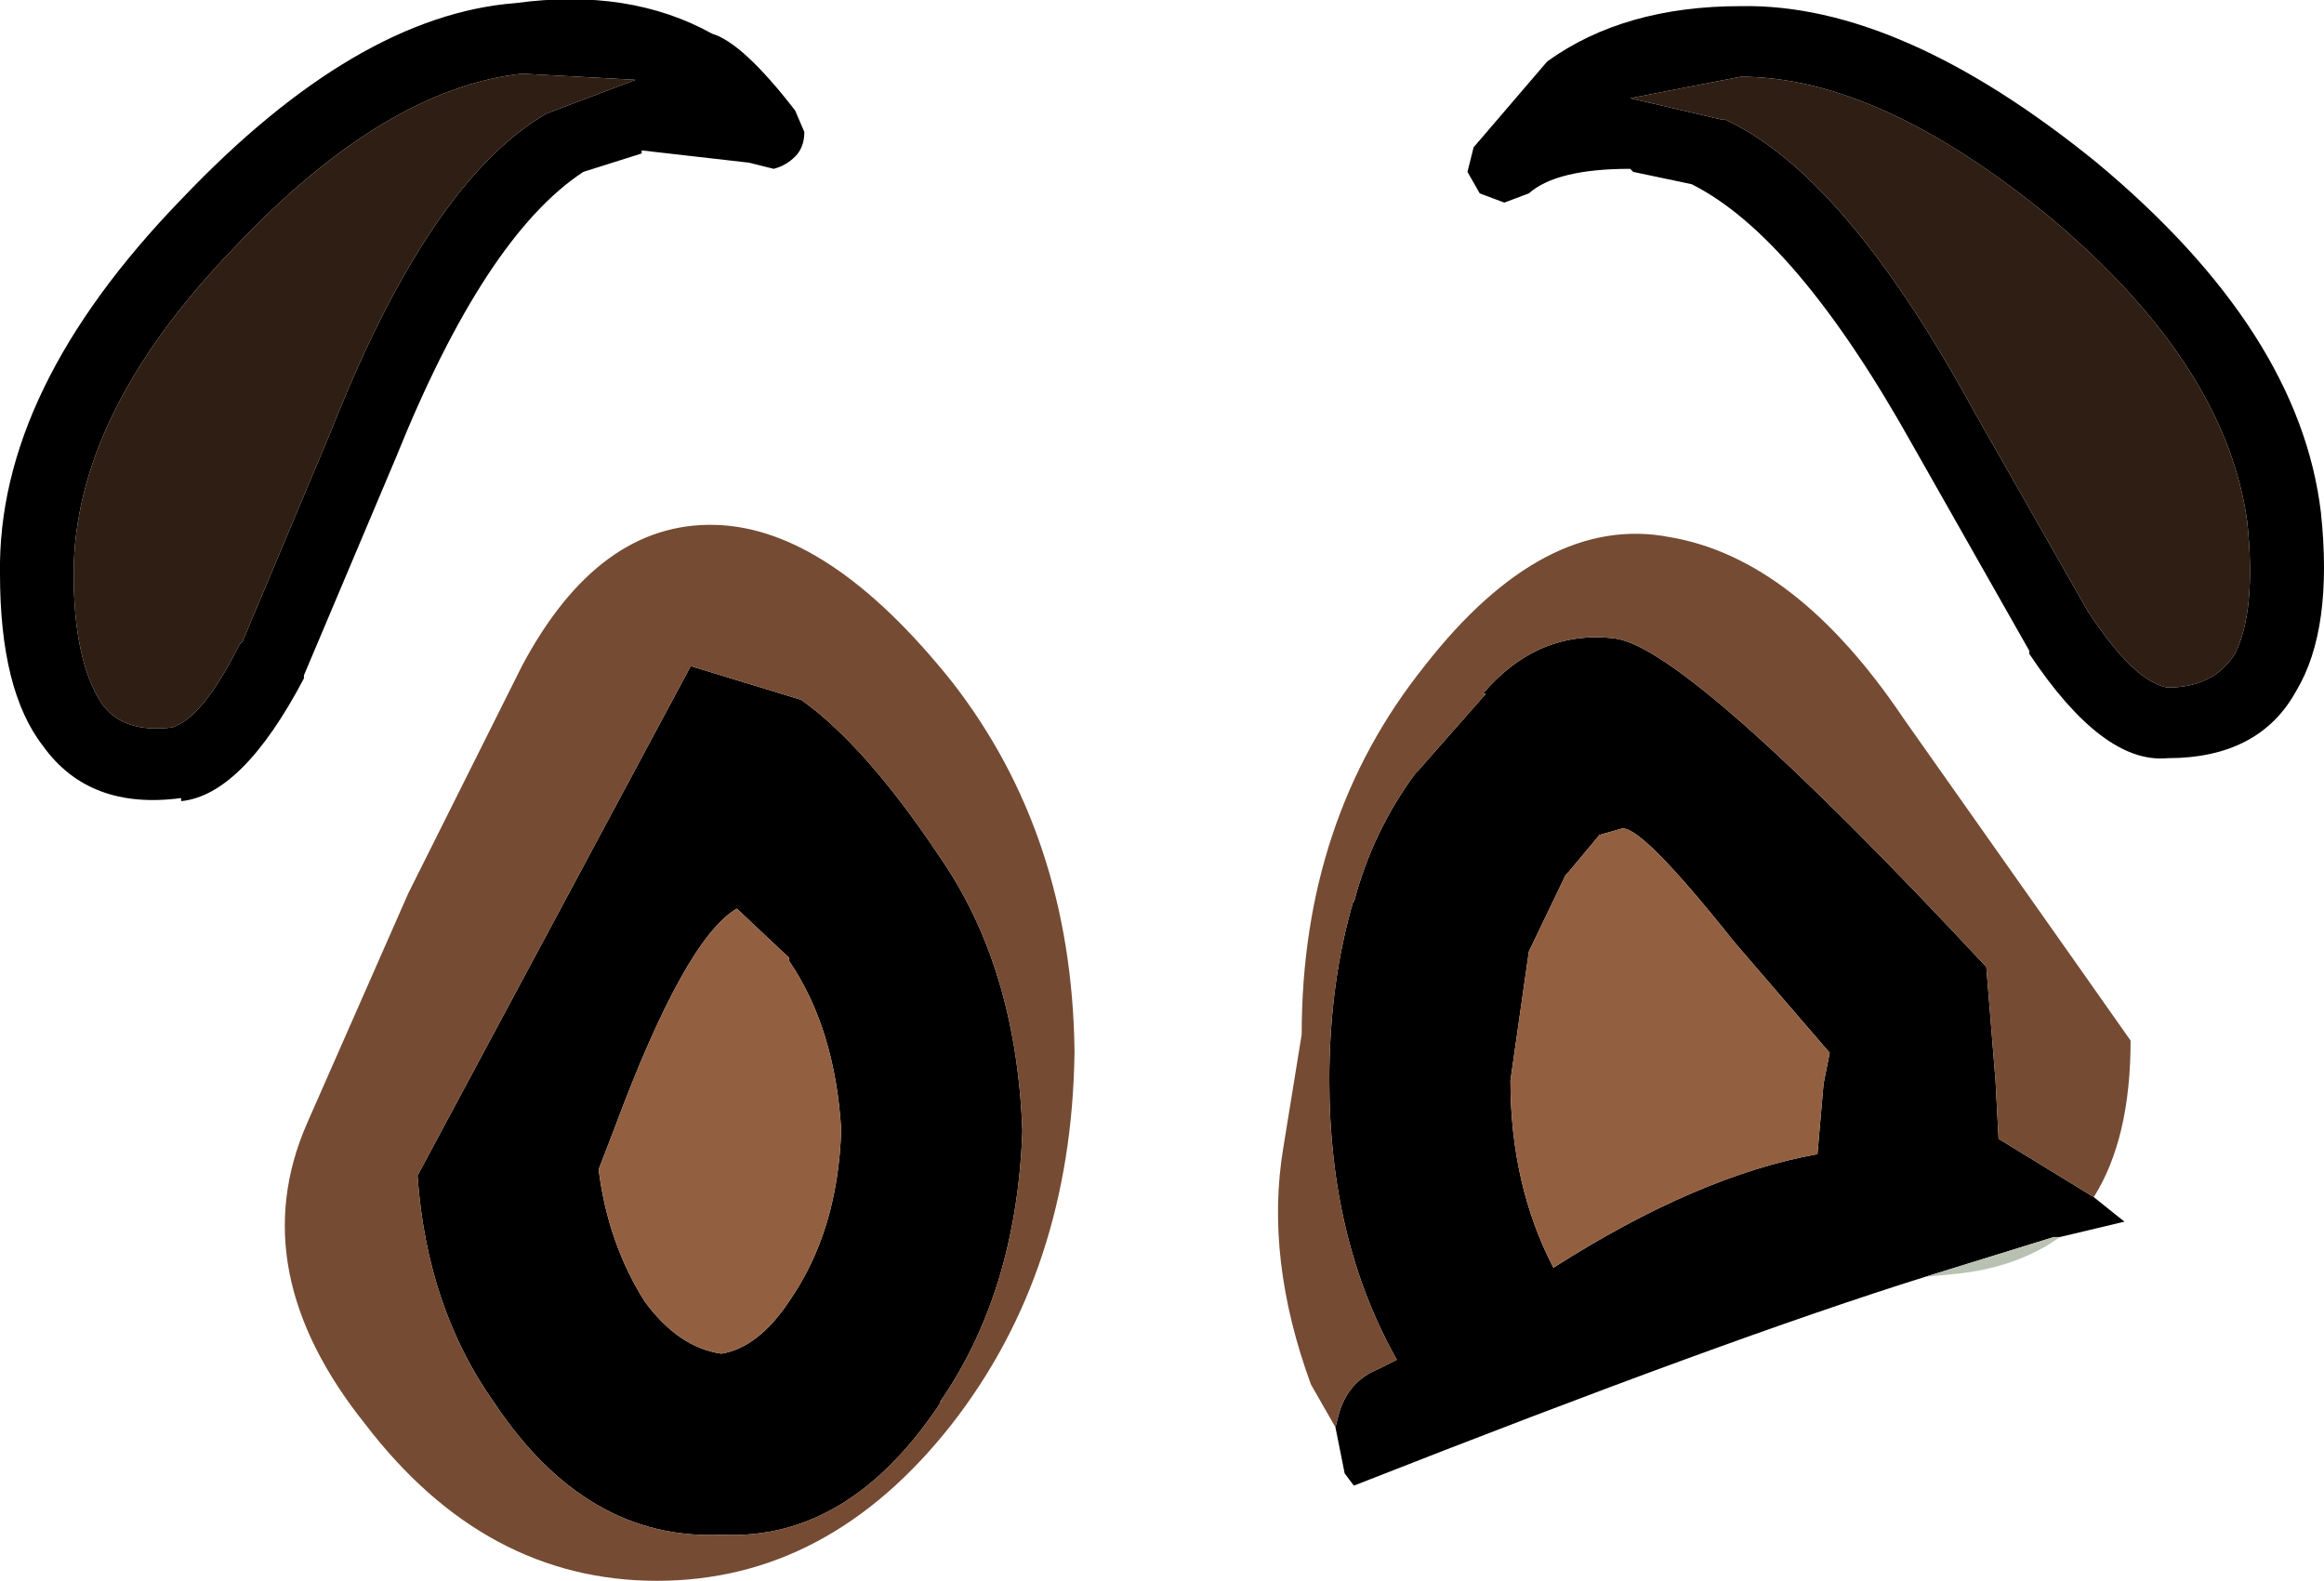 <?xml version="1.0" encoding="UTF-8" standalone="no"?>
<svg xmlns:ffdec="https://www.free-decompiler.com/flash" xmlns:xlink="http://www.w3.org/1999/xlink" ffdec:objectType="shape" height="25.75px" width="37.85px" xmlns="http://www.w3.org/2000/svg">
  <g transform="matrix(1.0, 0.0, 0.0, 1.0, 28.4, 8.2)">
    <path d="M2.75 -0.95 Q0.85 -4.35 -0.85 -5.2 L-1.8 -5.4 -1.85 -5.45 Q-3.05 -5.45 -3.5 -5.05 L-3.9 -4.9 -4.3 -5.05 -4.5 -5.4 -4.4 -5.8 -3.2 -7.2 Q-1.95 -8.1 -0.05 -8.1 2.55 -8.15 5.75 -5.55 9.05 -2.8 9.4 0.15 9.6 2.05 9.0 3.05 8.4 4.15 6.9 4.15 5.85 4.25 4.65 2.45 L4.65 2.4 2.75 -0.95 M-20.0 -8.15 Q-18.15 -8.4 -16.8 -7.65 -16.3 -7.5 -15.45 -6.4 L-15.3 -6.05 Q-15.3 -5.8 -15.45 -5.65 -15.6 -5.5 -15.8 -5.45 L-16.2 -5.55 -17.95 -5.75 -17.95 -5.7 -18.9 -5.4 Q-20.5 -4.35 -21.95 -0.75 L-23.45 2.8 -23.45 2.85 Q-24.45 4.75 -25.45 4.85 L-25.45 4.8 Q-26.95 5.0 -27.7 3.95 -28.4 3.05 -28.4 1.15 -28.45 -1.85 -25.45 -4.95 -22.6 -7.95 -20.0 -8.15 M-18.05 -6.9 L-19.9 -7.0 Q-22.15 -6.75 -24.6 -4.15 -27.2 -1.45 -27.2 1.15 -27.2 2.55 -26.75 3.25 -26.4 3.75 -25.6 3.65 -25.1 3.5 -24.5 2.3 L-24.45 2.25 -23.0 -1.2 Q-21.4 -5.25 -19.5 -6.35 L-18.05 -6.9 -18.0 -6.9 -18.05 -6.9 M-1.85 -6.6 L-1.9 -6.6 -1.85 -6.6 -0.35 -6.25 -0.3 -6.25 Q1.65 -5.35 3.75 -1.5 L5.6 1.75 Q6.35 2.9 6.9 3.0 7.65 3.0 8.0 2.45 8.35 1.75 8.2 0.3 7.85 -2.25 5.0 -4.65 2.2 -6.95 -0.05 -6.95 L-1.85 -6.6 M-2.0 5.3 L-2.35 5.4 -2.85 6.0 -2.9 6.05 -3.5 7.3 -3.8 9.4 Q-3.8 11.1 -3.1 12.45 -0.75 10.95 1.2 10.6 L1.3 9.45 1.4 8.95 -0.15 7.15 Q-1.7 5.2 -2.0 5.3 M-6.65 15.05 L-6.6 14.85 Q-6.45 14.3 -5.95 14.1 L-5.65 13.95 Q-6.75 12.0 -6.75 9.4 -6.75 7.8 -6.35 6.45 L-6.35 6.5 Q-6.05 5.35 -5.35 4.4 L-5.3 4.35 -4.2 3.1 -4.25 3.1 Q-3.35 2.05 -2.1 2.2 -0.9 2.35 3.95 7.55 L4.1 9.4 4.15 10.35 5.7 11.3 6.2 11.7 5.15 11.95 5.05 11.95 2.95 12.6 Q-0.25 13.6 -6.35 16.0 L-6.5 15.8 -6.65 15.05 M-17.15 2.65 L-15.35 3.2 Q-14.3 3.95 -13.1 5.75 -11.85 7.55 -11.75 10.2 L-11.75 10.25 Q-11.85 12.85 -13.1 14.65 L-13.05 14.6 Q-14.55 16.9 -16.65 16.8 -18.85 16.9 -20.35 14.65 -21.45 13.1 -21.6 10.95 L-17.15 2.65 M-18.4 10.2 L-18.65 10.85 Q-18.5 12.05 -17.9 13.0 -17.35 13.75 -16.65 13.85 -16.05 13.75 -15.55 13.0 -14.75 11.85 -14.7 10.2 -14.8 8.55 -15.55 7.45 L-15.55 7.4 -16.4 6.6 Q-17.25 7.1 -18.4 10.2" fill="#000000" fill-rule="evenodd" stroke="none"/>
    <path d="M5.7 11.3 L4.15 10.35 4.1 9.4 3.95 7.55 Q-0.9 2.35 -2.1 2.2 -3.35 2.05 -4.25 3.1 L-4.2 3.1 -5.3 4.35 -5.35 4.4 Q-6.05 5.35 -6.35 6.5 L-6.35 6.45 Q-6.75 7.8 -6.75 9.4 -6.75 12.0 -5.65 13.95 L-5.95 14.1 Q-6.45 14.3 -6.6 14.85 L-6.65 15.05 -7.05 14.35 Q-7.8 12.3 -7.5 10.5 L-7.2 8.65 Q-7.2 5.15 -5.2 2.65 -3.25 0.15 -1.2 0.55 0.85 0.9 2.6 3.5 L5.35 7.4 6.3 8.75 Q6.3 10.35 5.7 11.3 M-17.15 2.65 L-21.6 10.95 Q-21.45 13.1 -20.35 14.65 -18.85 16.9 -16.65 16.8 -14.55 16.9 -13.05 14.6 L-13.1 14.65 Q-11.85 12.85 -11.75 10.25 L-11.75 10.2 Q-11.85 7.55 -13.1 5.75 -14.3 3.95 -15.35 3.2 L-17.15 2.65 M-16.75 0.35 Q-14.9 0.4 -12.9 2.9 -10.95 5.4 -10.9 8.9 L-10.9 8.95 Q-10.95 12.5 -12.9 15.0 -14.9 17.55 -17.7 17.55 -20.5 17.55 -22.45 15.0 -24.45 12.5 -23.4 10.1 L-21.75 6.35 -19.9 2.65 Q-18.65 0.3 -16.75 0.35" fill="#754b33" fill-rule="evenodd" stroke="none"/>
    <path d="M-2.0 5.3 Q-1.7 5.2 -0.15 7.15 L1.4 8.95 1.3 9.45 1.2 10.6 Q-0.75 10.95 -3.1 12.45 -3.8 11.1 -3.8 9.4 L-3.5 7.3 -2.9 6.05 -2.85 6.0 -2.35 5.4 -2.0 5.3 M-18.4 10.2 Q-17.25 7.1 -16.4 6.6 L-15.55 7.4 -15.55 7.45 Q-14.8 8.55 -14.7 10.2 -14.75 11.85 -15.55 13.0 -16.05 13.75 -16.65 13.85 -17.35 13.75 -17.9 13.0 -18.5 12.05 -18.65 10.85 L-18.4 10.2" fill="#926041" fill-rule="evenodd" stroke="none"/>
    <path d="M2.95 12.6 L5.05 11.95 5.15 11.95 Q4.45 12.45 3.45 12.55 L2.95 12.6" fill="#b8c1b2" fill-rule="evenodd" stroke="none"/>
    <path d="M-1.85 -6.6 L-1.9 -6.6 -1.85 -6.6 M-18.05 -6.9 L-18.0 -6.9 -18.05 -6.9" fill="#362d2c" fill-rule="evenodd" stroke="none"/>
    <path d="M-18.05 -6.9 L-19.5 -6.35 Q-21.4 -5.25 -23.0 -1.2 L-24.45 2.25 -24.5 2.3 Q-25.1 3.5 -25.6 3.65 -26.4 3.75 -26.75 3.25 -27.2 2.55 -27.2 1.15 -27.2 -1.45 -24.6 -4.15 -22.15 -6.75 -19.9 -7.0 L-18.05 -6.9 M-1.85 -6.6 L-0.05 -6.95 Q2.2 -6.95 5.0 -4.65 7.85 -2.25 8.2 0.3 8.35 1.75 8.0 2.45 7.65 3.0 6.9 3.0 6.35 2.9 5.6 1.75 L3.75 -1.5 Q1.65 -5.35 -0.3 -6.25 L-0.35 -6.25 -1.85 -6.6" fill="#2f1e13" fill-rule="evenodd" stroke="none"/>
  </g>
</svg>
